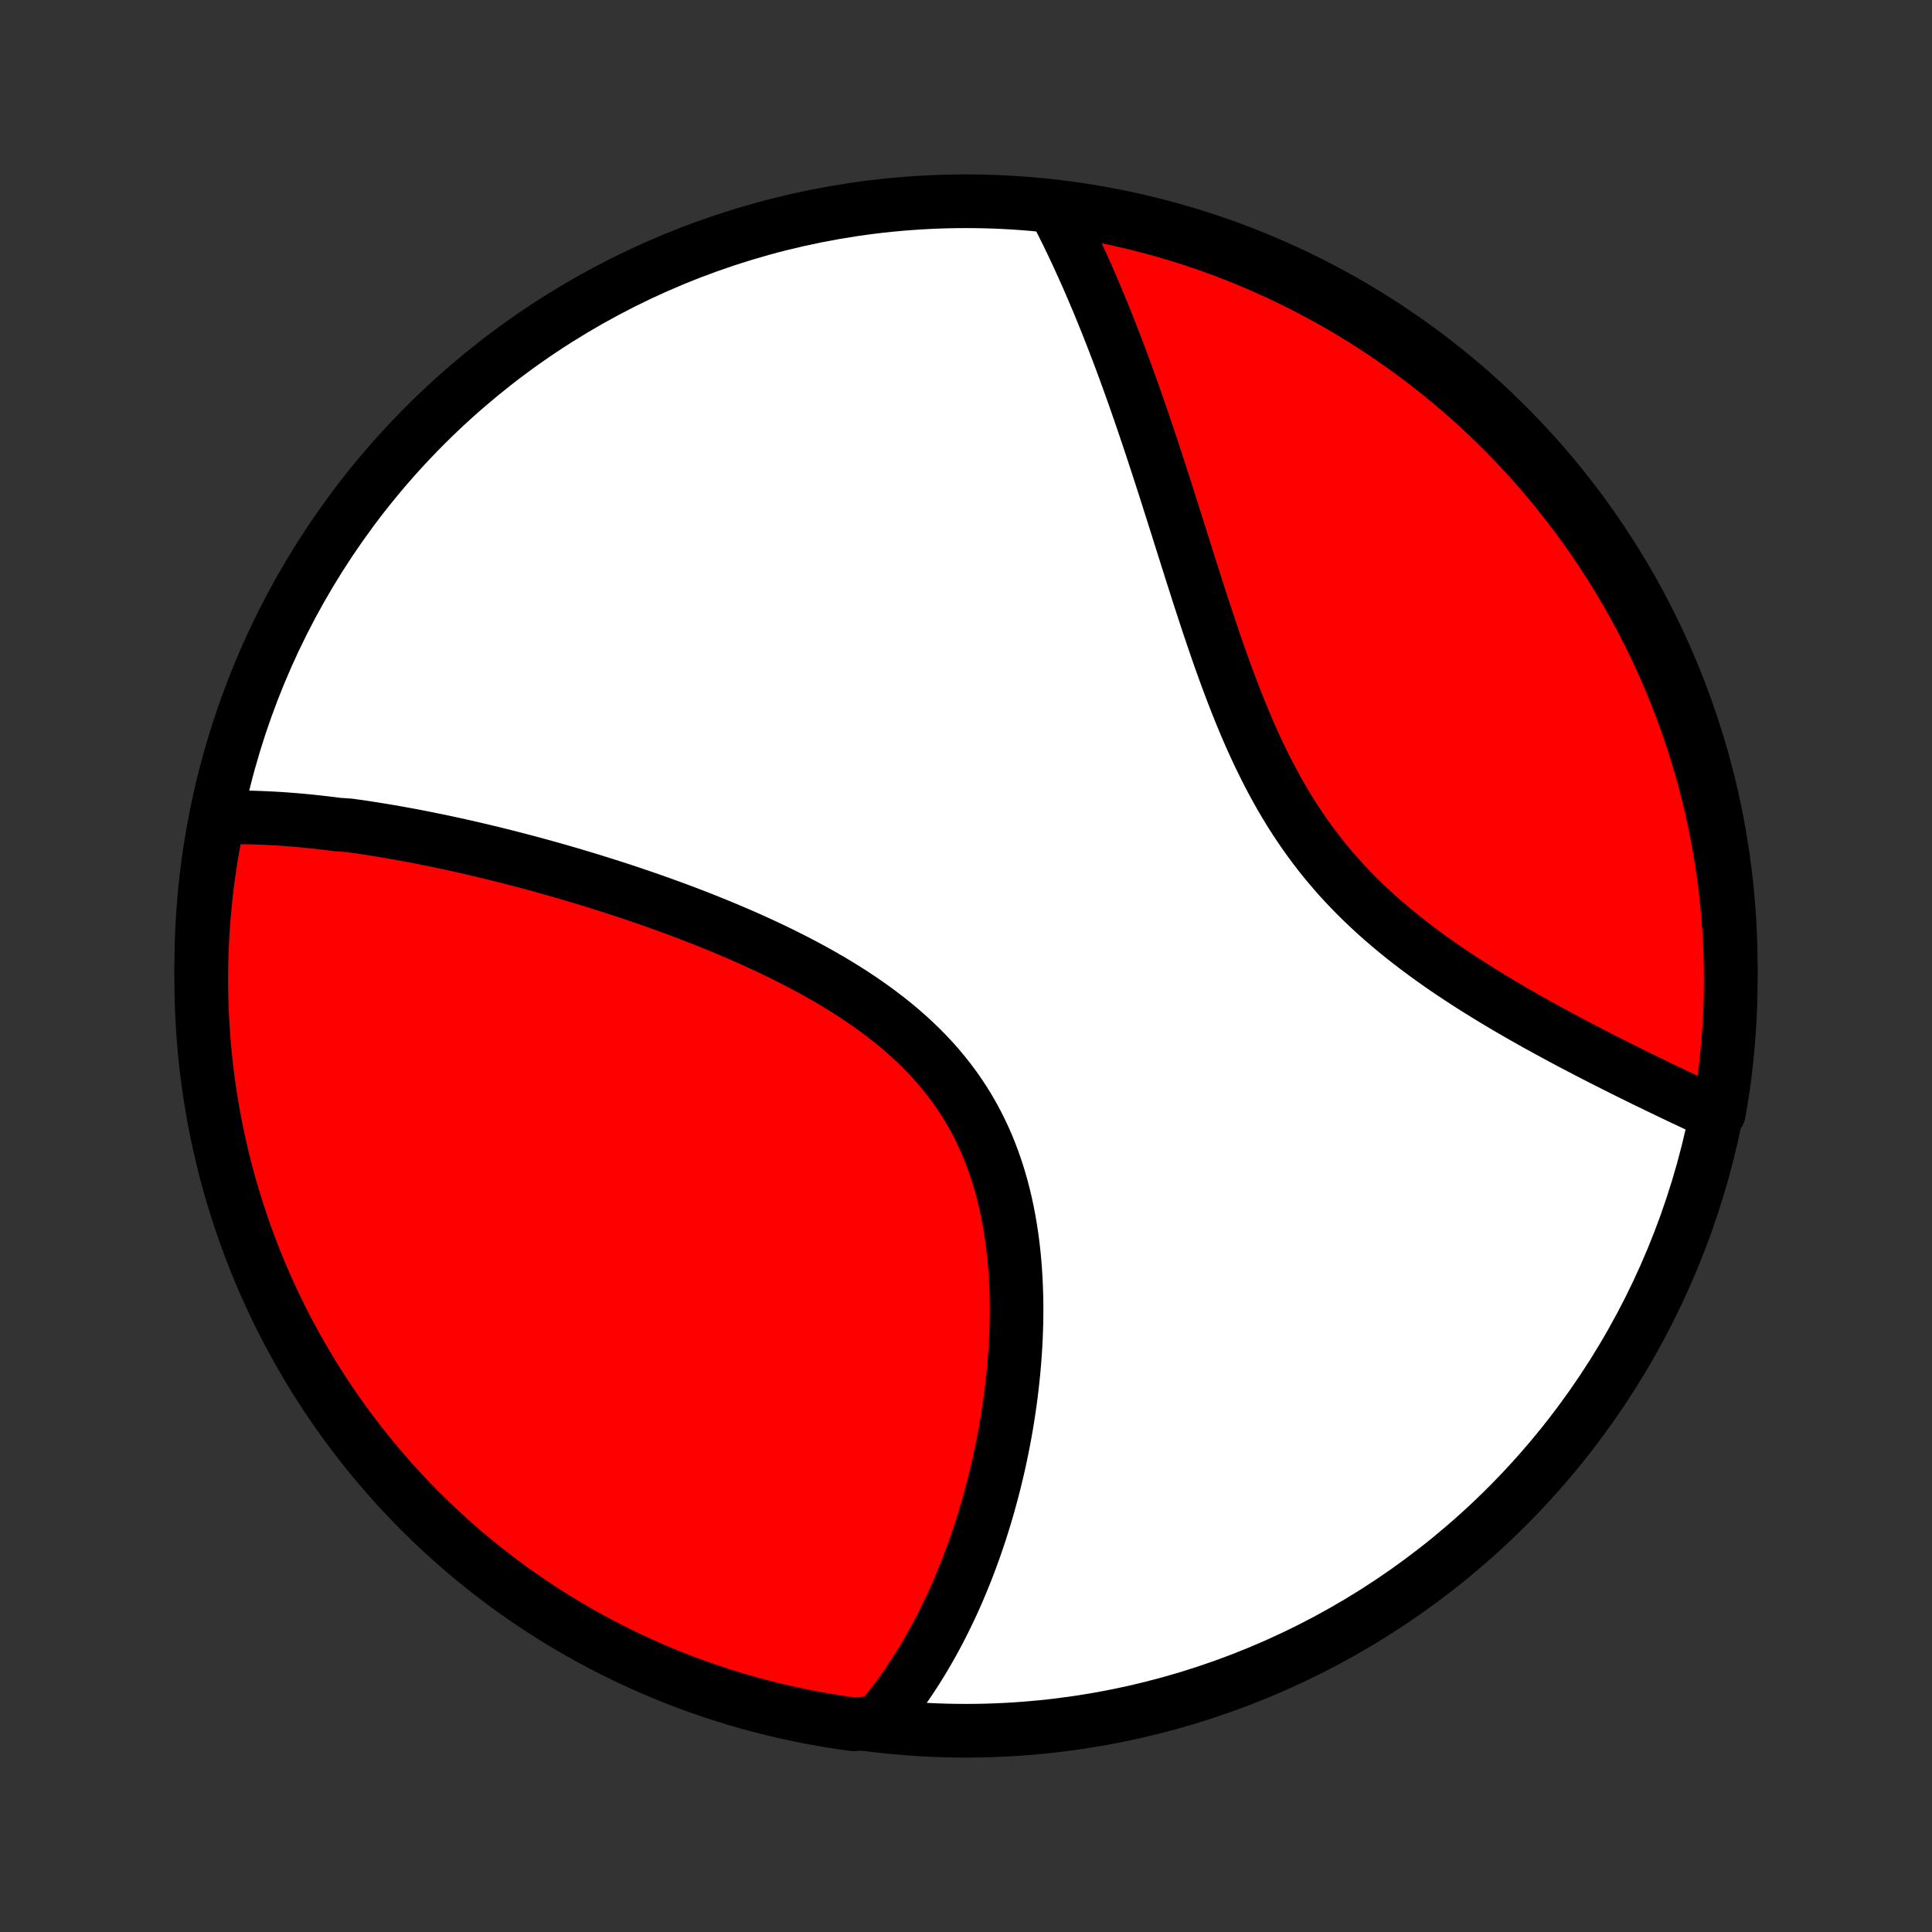 <?xml version="1.0" encoding="utf-8" standalone="no"?>
<!DOCTYPE svg PUBLIC "-//W3C//DTD SVG 1.1//EN"
  "http://www.w3.org/Graphics/SVG/1.1/DTD/svg11.dtd">
<!-- Created with matplotlib (http://matplotlib.org/) -->
<svg height="72pt" version="1.1" viewBox="0 0 72 72" width="72pt" xmlns="http://www.w3.org/2000/svg" xmlns:xlink="http://www.w3.org/1999/xlink">
 <rect x="0" y="0" width="72" height="72" fill="#333333" stroke="none"/>
 <defs>
  <style type="text/css">
*{stroke-linecap:butt;stroke-linejoin:round;}
  </style>
 </defs>
 <g id="figure_1">
  <g id="patch_1">
   <path d="
M0 72
L72 72
L72 0
L0 0
z
" style="fill:none;"/>
  </g>
  <g id="axes_1">
   <g id="PatchCollection_1">
    <defs>
     <path d="
M36 -7.5
C43.558 -7.5 50.808 -10.503 56.153 -15.848
C61.497 -21.192 64.5 -28.442 64.5 -36
C64.5 -43.558 61.497 -50.808 56.153 -56.153
C50.808 -61.497 43.558 -64.5 36 -64.5
C28.442 -64.5 21.192 -61.497 15.848 -56.153
C10.503 -50.808 7.5 -43.558 7.5 -36
C7.5 -28.442 10.503 -21.192 15.848 -15.848
C21.192 -10.503 28.442 -7.5 36 -7.5
z
" id="C0_0_a811fe30f3"/>
     <path d="
M8.125 -41.525
L8.324 -41.532
L8.524 -41.536
L8.723 -41.538
L8.923 -41.538
L9.123 -41.537
L9.323 -41.534
L9.524 -41.529
L9.725 -41.522
L9.927 -41.513
L10.128 -41.503
L10.331 -41.492
L10.533 -41.479
L10.736 -41.464
L10.94 -41.448
L11.144 -41.431
L11.349 -41.412
L11.554 -41.392
L11.759 -41.37
L11.966 -41.347
L12.173 -41.323
L12.38 -41.298
L12.589 -41.271
L13.007 -41.243
L13.218 -41.214
L13.429 -41.184
L13.641 -41.152
L13.854 -41.119
L14.068 -41.085
L14.283 -41.05
L14.499 -41.014
L14.716 -40.976
L14.934 -40.937
L15.153 -40.897
L15.373 -40.856
L15.594 -40.814
L15.816 -40.77
L16.04 -40.725
L16.265 -40.679
L16.491 -40.632
L16.718 -40.584
L16.947 -40.534
L17.177 -40.483
L17.409 -40.431
L17.642 -40.377
L17.876 -40.322
L18.112 -40.266
L18.349 -40.209
L18.588 -40.15
L18.829 -40.09
L19.071 -40.028
L19.315 -39.965
L19.561 -39.9
L19.808 -39.834
L20.057 -39.767
L20.307 -39.698
L20.56 -39.627
L20.814 -39.555
L21.07 -39.481
L21.328 -39.406
L21.587 -39.328
L21.849 -39.25
L22.112 -39.169
L22.377 -39.086
L22.643 -39.002
L22.912 -38.916
L23.182 -38.828
L23.454 -38.738
L23.728 -38.645
L24.004 -38.551
L24.281 -38.455
L24.56 -38.356
L24.84 -38.255
L25.122 -38.152
L25.406 -38.047
L25.69 -37.939
L25.976 -37.829
L26.264 -37.716
L26.552 -37.6
L26.841 -37.482
L27.132 -37.361
L27.423 -37.237
L27.714 -37.111
L28.006 -36.981
L28.299 -36.848
L28.591 -36.712
L28.884 -36.573
L29.176 -36.431
L29.467 -36.285
L29.758 -36.136
L30.048 -35.983
L30.337 -35.826
L30.624 -35.665
L30.909 -35.501
L31.193 -35.332
L31.474 -35.159
L31.752 -34.983
L32.027 -34.801
L32.299 -34.615
L32.567 -34.425
L32.831 -34.23
L33.091 -34.03
L33.346 -33.826
L33.596 -33.616
L33.84 -33.401
L34.079 -33.182
L34.312 -32.957
L34.538 -32.727
L34.758 -32.492
L34.971 -32.252
L35.176 -32.006
L35.374 -31.756
L35.565 -31.5
L35.748 -31.239
L35.923 -30.974
L36.09 -30.704
L36.249 -30.429
L36.399 -30.149
L36.542 -29.866
L36.677 -29.578
L36.804 -29.286
L36.922 -28.991
L37.033 -28.692
L37.136 -28.391
L37.232 -28.086
L37.32 -27.779
L37.401 -27.47
L37.475 -27.158
L37.542 -26.845
L37.602 -26.531
L37.656 -26.215
L37.704 -25.898
L37.745 -25.581
L37.781 -25.264
L37.811 -24.946
L37.835 -24.628
L37.854 -24.311
L37.868 -23.995
L37.878 -23.679
L37.883 -23.364
L37.883 -23.05
L37.879 -22.738
L37.87 -22.427
L37.858 -22.118
L37.842 -21.811
L37.822 -21.506
L37.799 -21.202
L37.772 -20.901
L37.742 -20.602
L37.709 -20.305
L37.673 -20.011
L37.634 -19.719
L37.592 -19.43
L37.548 -19.143
L37.501 -18.859
L37.451 -18.578
L37.399 -18.299
L37.345 -18.023
L37.288 -17.75
L37.23 -17.48
L37.169 -17.212
L37.106 -16.947
L37.041 -16.685
L36.974 -16.426
L36.905 -16.169
L36.835 -15.915
L36.762 -15.664
L36.688 -15.416
L36.612 -15.171
L36.535 -14.928
L36.455 -14.688
L36.374 -14.45
L36.292 -14.215
L36.208 -13.983
L36.122 -13.753
L36.035 -13.526
L35.946 -13.302
L35.856 -13.08
L35.764 -12.86
L35.671 -12.643
L35.576 -12.428
L35.48 -12.216
L35.382 -12.006
L35.282 -11.799
L35.181 -11.593
L35.079 -11.39
L34.975 -11.189
L34.869 -10.991
L34.762 -10.794
L34.653 -10.6
L34.543 -10.408
L34.431 -10.218
L34.317 -10.03
L34.202 -9.844
L34.085 -9.661
L33.966 -9.479
L33.846 -9.299
L33.723 -9.121
L33.599 -8.946
L33.473 -8.772
L33.345 -8.6
L33.215 -8.431
L33.082 -8.263
L32.948 -8.097
L32.812 -7.933
L32.308 -7.771
L31.815 -7.74
L31.324 -7.809
L30.834 -7.886
L30.346 -7.972
L29.859 -8.067
L29.374 -8.169
L28.891 -8.281
L28.411 -8.401
L27.933 -8.529
L27.457 -8.666
L26.983 -8.811
L26.513 -8.964
L26.045 -9.125
L25.581 -9.295
L25.119 -9.473
L24.661 -9.659
L24.207 -9.853
L23.756 -10.055
L23.308 -10.264
L22.865 -10.482
L22.426 -10.707
L21.99 -10.94
L21.559 -11.181
L21.133 -11.429
L20.711 -11.685
L20.293 -11.948
L19.881 -12.219
L19.473 -12.496
L19.07 -12.781
L18.673 -13.073
L18.28 -13.372
L17.893 -13.678
L17.512 -13.991
L17.136 -14.31
L16.766 -14.636
L16.402 -14.969
L16.044 -15.307
L15.692 -15.653
L15.346 -16.004
L15.007 -16.361
L14.673 -16.725
L14.347 -17.094
L14.027 -17.469
L13.713 -17.85
L13.406 -18.236
L13.107 -18.628
L12.814 -19.025
L12.528 -19.427
L12.25 -19.834
L11.978 -20.246
L11.714 -20.663
L11.458 -21.085
L11.209 -21.511
L10.967 -21.942
L10.733 -22.376
L10.507 -22.815
L10.288 -23.258
L10.078 -23.705
L9.875 -24.156
L9.68 -24.61
L9.493 -25.068
L9.315 -25.529
L9.144 -25.993
L8.982 -26.46
L8.828 -26.93
L8.682 -27.403
L8.544 -27.879
L8.415 -28.357
L8.294 -28.837
L8.182 -29.32
L8.078 -29.804
L7.982 -30.291
L7.896 -30.779
L7.817 -31.268
L7.747 -31.76
L7.686 -32.252
L7.634 -32.746
L7.59 -33.24
L7.555 -33.736
L7.528 -34.232
L7.511 -34.729
L7.501 -35.226
L7.501 -35.723
L7.509 -36.221
L7.526 -36.718
L7.551 -37.215
L7.586 -37.712
L7.629 -38.208
L7.68 -38.704
L7.74 -39.198
L7.809 -39.692
L7.886 -40.185
z
" id="C0_1_88d39318c9"/>
     <path d="
M39.307 -64.223
L39.405 -64.035
L39.502 -63.844
L39.599 -63.653
L39.695 -63.46
L39.791 -63.265
L39.886 -63.069
L39.981 -62.871
L40.075 -62.672
L40.168 -62.471
L40.261 -62.268
L40.354 -62.064
L40.447 -61.858
L40.539 -61.65
L40.63 -61.44
L40.721 -61.229
L40.812 -61.015
L40.903 -60.8
L40.993 -60.583
L41.083 -60.364
L41.173 -60.142
L41.263 -59.919
L41.352 -59.693
L41.441 -59.466
L41.53 -59.236
L41.619 -59.004
L41.708 -58.77
L41.797 -58.533
L41.885 -58.294
L41.973 -58.053
L42.062 -57.809
L42.15 -57.563
L42.239 -57.315
L42.327 -57.064
L42.415 -56.811
L42.504 -56.555
L42.592 -56.297
L42.681 -56.035
L42.77 -55.772
L42.859 -55.506
L42.948 -55.237
L43.037 -54.965
L43.127 -54.691
L43.217 -54.415
L43.307 -54.136
L43.398 -53.854
L43.489 -53.569
L43.58 -53.282
L43.672 -52.992
L43.765 -52.7
L43.858 -52.406
L43.951 -52.109
L44.046 -51.809
L44.141 -51.508
L44.237 -51.203
L44.334 -50.897
L44.432 -50.589
L44.531 -50.279
L44.631 -49.966
L44.732 -49.652
L44.835 -49.337
L44.939 -49.019
L45.044 -48.701
L45.152 -48.381
L45.261 -48.06
L45.372 -47.738
L45.485 -47.416
L45.601 -47.093
L45.718 -46.77
L45.839 -46.447
L45.962 -46.124
L46.088 -45.801
L46.217 -45.479
L46.349 -45.158
L46.484 -44.838
L46.623 -44.52
L46.766 -44.203
L46.913 -43.889
L47.064 -43.577
L47.219 -43.267
L47.379 -42.96
L47.543 -42.656
L47.711 -42.356
L47.885 -42.059
L48.063 -41.765
L48.246 -41.476
L48.435 -41.191
L48.628 -40.91
L48.826 -40.634
L49.029 -40.362
L49.236 -40.095
L49.449 -39.833
L49.666 -39.576
L49.887 -39.323
L50.113 -39.076
L50.343 -38.833
L50.577 -38.596
L50.814 -38.363
L51.055 -38.135
L51.299 -37.911
L51.545 -37.693
L51.795 -37.479
L52.047 -37.269
L52.3 -37.064
L52.556 -36.864
L52.813 -36.667
L53.071 -36.475
L53.331 -36.286
L53.591 -36.102
L53.851 -35.921
L54.112 -35.744
L54.373 -35.571
L54.633 -35.401
L54.893 -35.234
L55.153 -35.071
L55.412 -34.911
L55.669 -34.754
L55.926 -34.6
L56.182 -34.449
L56.436 -34.301
L56.689 -34.156
L56.94 -34.013
L57.189 -33.873
L57.437 -33.736
L57.682 -33.601
L57.926 -33.468
L58.168 -33.338
L58.407 -33.21
L58.645 -33.084
L58.88 -32.961
L59.114 -32.84
L59.344 -32.72
L59.573 -32.603
L59.8 -32.487
L60.024 -32.374
L60.245 -32.262
L60.465 -32.152
L60.682 -32.044
L60.897 -31.938
L61.11 -31.833
L61.32 -31.73
L61.528 -31.629
L61.734 -31.529
L61.938 -31.431
L62.139 -31.334
L62.338 -31.239
L62.535 -31.145
L62.73 -31.052
L62.923 -30.962
L63.114 -30.872
L63.303 -30.783
L63.489 -30.696
L63.674 -30.61
L64.057 -30.526
L64.14 -30.994
L64.214 -31.484
L64.28 -31.976
L64.338 -32.469
L64.386 -32.963
L64.426 -33.458
L64.458 -33.954
L64.481 -34.45
L64.495 -34.947
L64.5 -35.444
L64.497 -35.942
L64.485 -36.439
L64.464 -36.936
L64.435 -37.433
L64.397 -37.93
L64.35 -38.426
L64.295 -38.921
L64.231 -39.415
L64.158 -39.909
L64.077 -40.401
L63.987 -40.891
L63.889 -41.381
L63.783 -41.868
L63.667 -42.354
L63.544 -42.838
L63.412 -43.32
L63.272 -43.8
L63.123 -44.277
L62.966 -44.751
L62.801 -45.223
L62.628 -45.693
L62.447 -46.159
L62.257 -46.622
L62.06 -47.082
L61.854 -47.539
L61.641 -47.992
L61.42 -48.441
L61.191 -48.887
L60.955 -49.328
L60.711 -49.766
L60.459 -50.199
L60.2 -50.629
L59.934 -51.053
L59.66 -51.473
L59.379 -51.889
L59.091 -52.299
L58.796 -52.705
L58.494 -53.105
L58.185 -53.5
L57.87 -53.89
L57.547 -54.275
L57.219 -54.654
L56.883 -55.027
L56.542 -55.394
L56.194 -55.756
L55.84 -56.111
L55.48 -56.461
L55.114 -56.804
L54.742 -57.141
L54.364 -57.471
L53.981 -57.795
L53.592 -58.112
L53.198 -58.422
L52.799 -58.726
L52.395 -59.023
L51.985 -59.312
L51.571 -59.595
L51.152 -59.87
L50.729 -60.138
L50.301 -60.399
L49.868 -60.653
L49.431 -60.898
L48.991 -61.136
L48.546 -61.367
L48.098 -61.59
L47.645 -61.805
L47.19 -62.012
L46.73 -62.212
L46.268 -62.403
L45.803 -62.586
L45.334 -62.761
L44.862 -62.928
L44.389 -63.087
L43.912 -63.237
L43.433 -63.38
L42.952 -63.514
L42.468 -63.639
L41.983 -63.756
L41.495 -63.865
L41.007 -63.965
L40.516 -64.057
L40.024 -64.14
z
" id="C0_2_7071b93d2e"/>
    </defs>
    <g clip-path="url(#p1bffca34e9)">
     <use style="fill:#ffffff;stroke:#000000;stroke-width:2.0;" x="0.0" xlink:href="#C0_0_a811fe30f3" y="72.0"/>
    </g>
    <g clip-path="url(#p1bffca34e9)">
     <use style="fill:#ff0000;stroke:#000000;stroke-width:2.0;" x="0.0" xlink:href="#C0_1_88d39318c9" y="72.0"/>
    </g>
    <g clip-path="url(#p1bffca34e9)">
     <use style="fill:#ff0000;stroke:#000000;stroke-width:2.0;" x="0.0" xlink:href="#C0_2_7071b93d2e" y="72.0"/>
    </g>
   </g>
  </g>
 </g>
 <defs>
  <clipPath id="p1bffca34e9">
   <rect height="72.0" width="72.0" x="0.0" y="0.0"/>
  </clipPath>
 </defs>
</svg>
